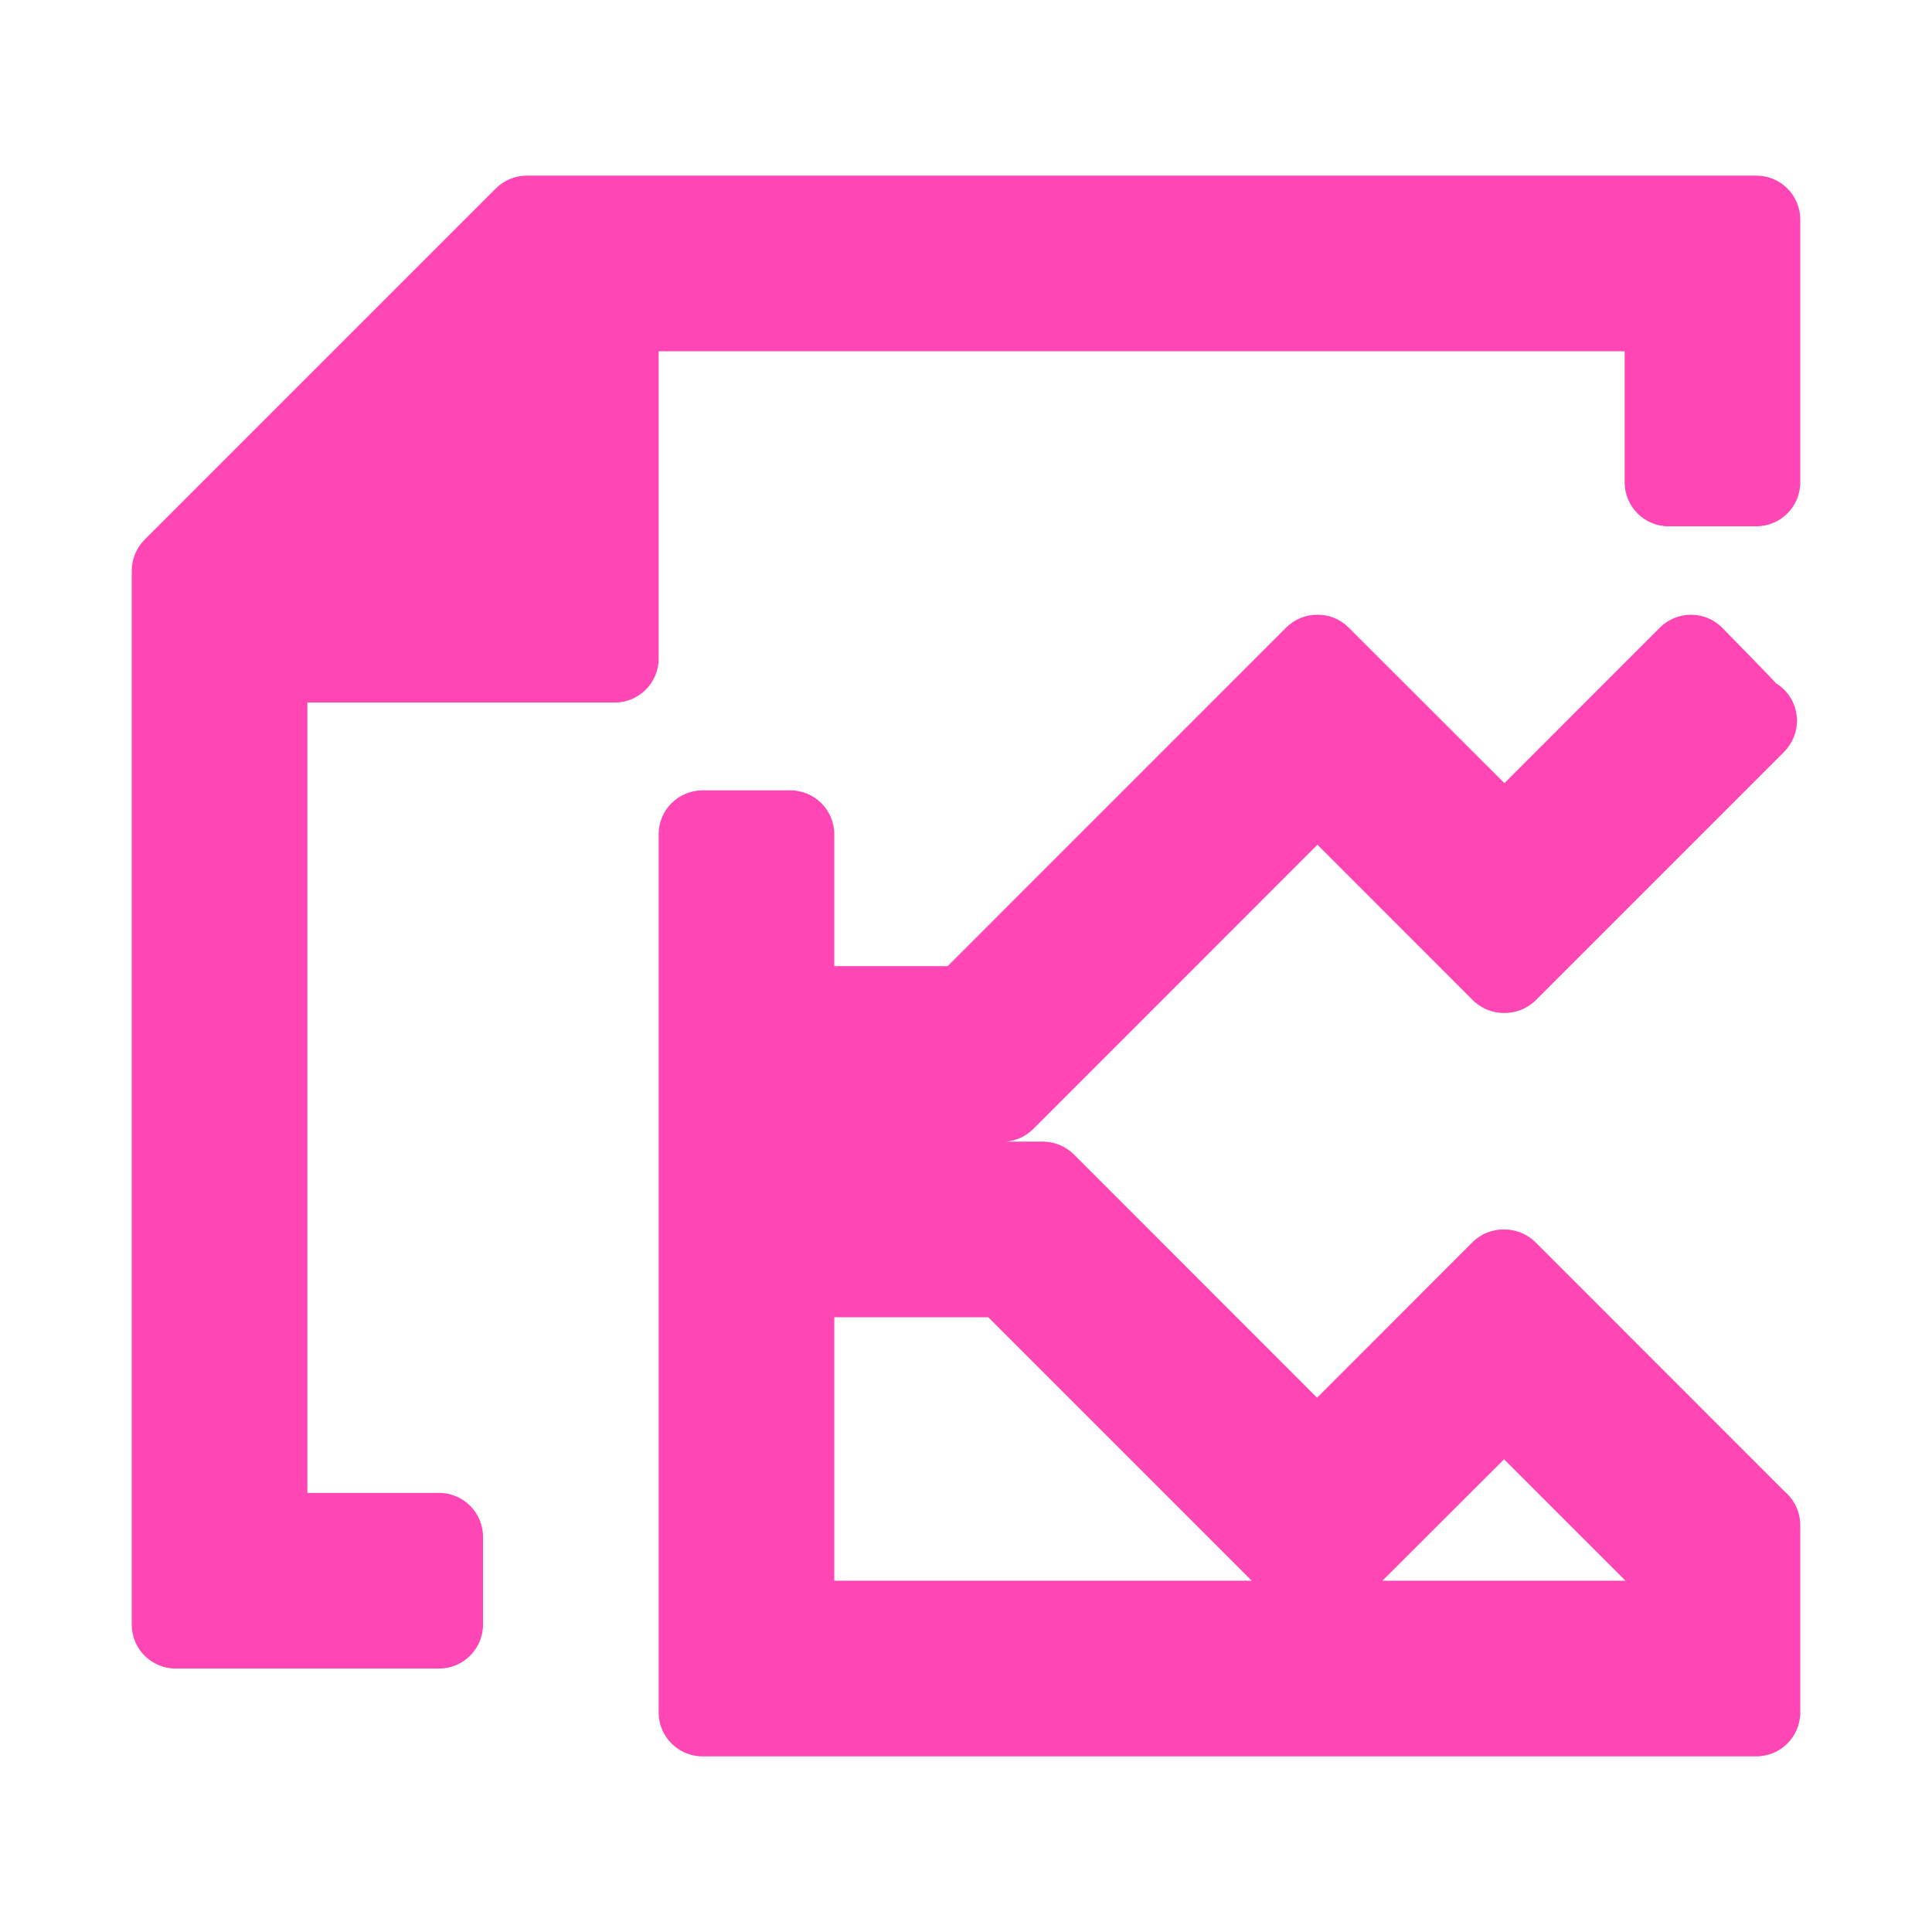 <svg viewBox="0 0 22 22" xmlns="http://www.w3.org/2000/svg"><path fill="rgb(255, 70, 180)" d="m20.5 2.5v2.993c0 .276-.224.5-.5.5h-1c-.276 0-.5-.224-.5-.5v-1.493h-11v3.5c0 .276-.224.5-.5.5h-3.5v9h1.5c.276 0 .5.224.5.5v1c0 .276-.224.5-.5.5h-3c-.276 0-.5-.224-.5-.5v-12c0-.133.053-.26.146-.354l4-4c.094-.093.221-.146.354-.146h14c.276 0 .5.224.5.5zm-5.143 4.646 1.774 1.772 1.771-1.772c.094-.093.222-.146.354-.146.133 0 .26.053.354.147 0 0 .613.625.614.634.068.041.126.099.168.169.018.03.032.061.044.094 0 .002.001.003.001.004s.001.002.001.003c.01.031.017.063.021.096.003.018.004.036.004.055v.004.003c-.001.13-.052.256-.145.35-.001.001-.002.002-.003.003 0 0-.001.001-.001.002l-2.825 2.825c-.099.098-.229.147-.358.146-.131.001-.262-.048-.36-.146l-1.769-1.77-3.236 3.237c-.084.083-.193.134-.309.144h.418c.133 0 .26.053.354.146l2.769 2.77 1.769-1.77c.098-.098.229-.147.36-.146.129-.001.259.048.358.146l2.823 2.824.037.035c.099.094.155.225.155.362v2.133c0 .276-.224.5-.5.5h-12c-.276 0-.5-.224-.5-.5v-10c0-.276.224-.5.5-.5h1c.276 0 .5.224.5.5v1.502h1.291l3.855-3.856c.099-.098.227-.147.356-.146.129-.001.257.048.355.146zm-5.857 10.854h4.754l-3-3h-1.754zm6.242 0h2.768l-1.383-1.383z"/></svg>
